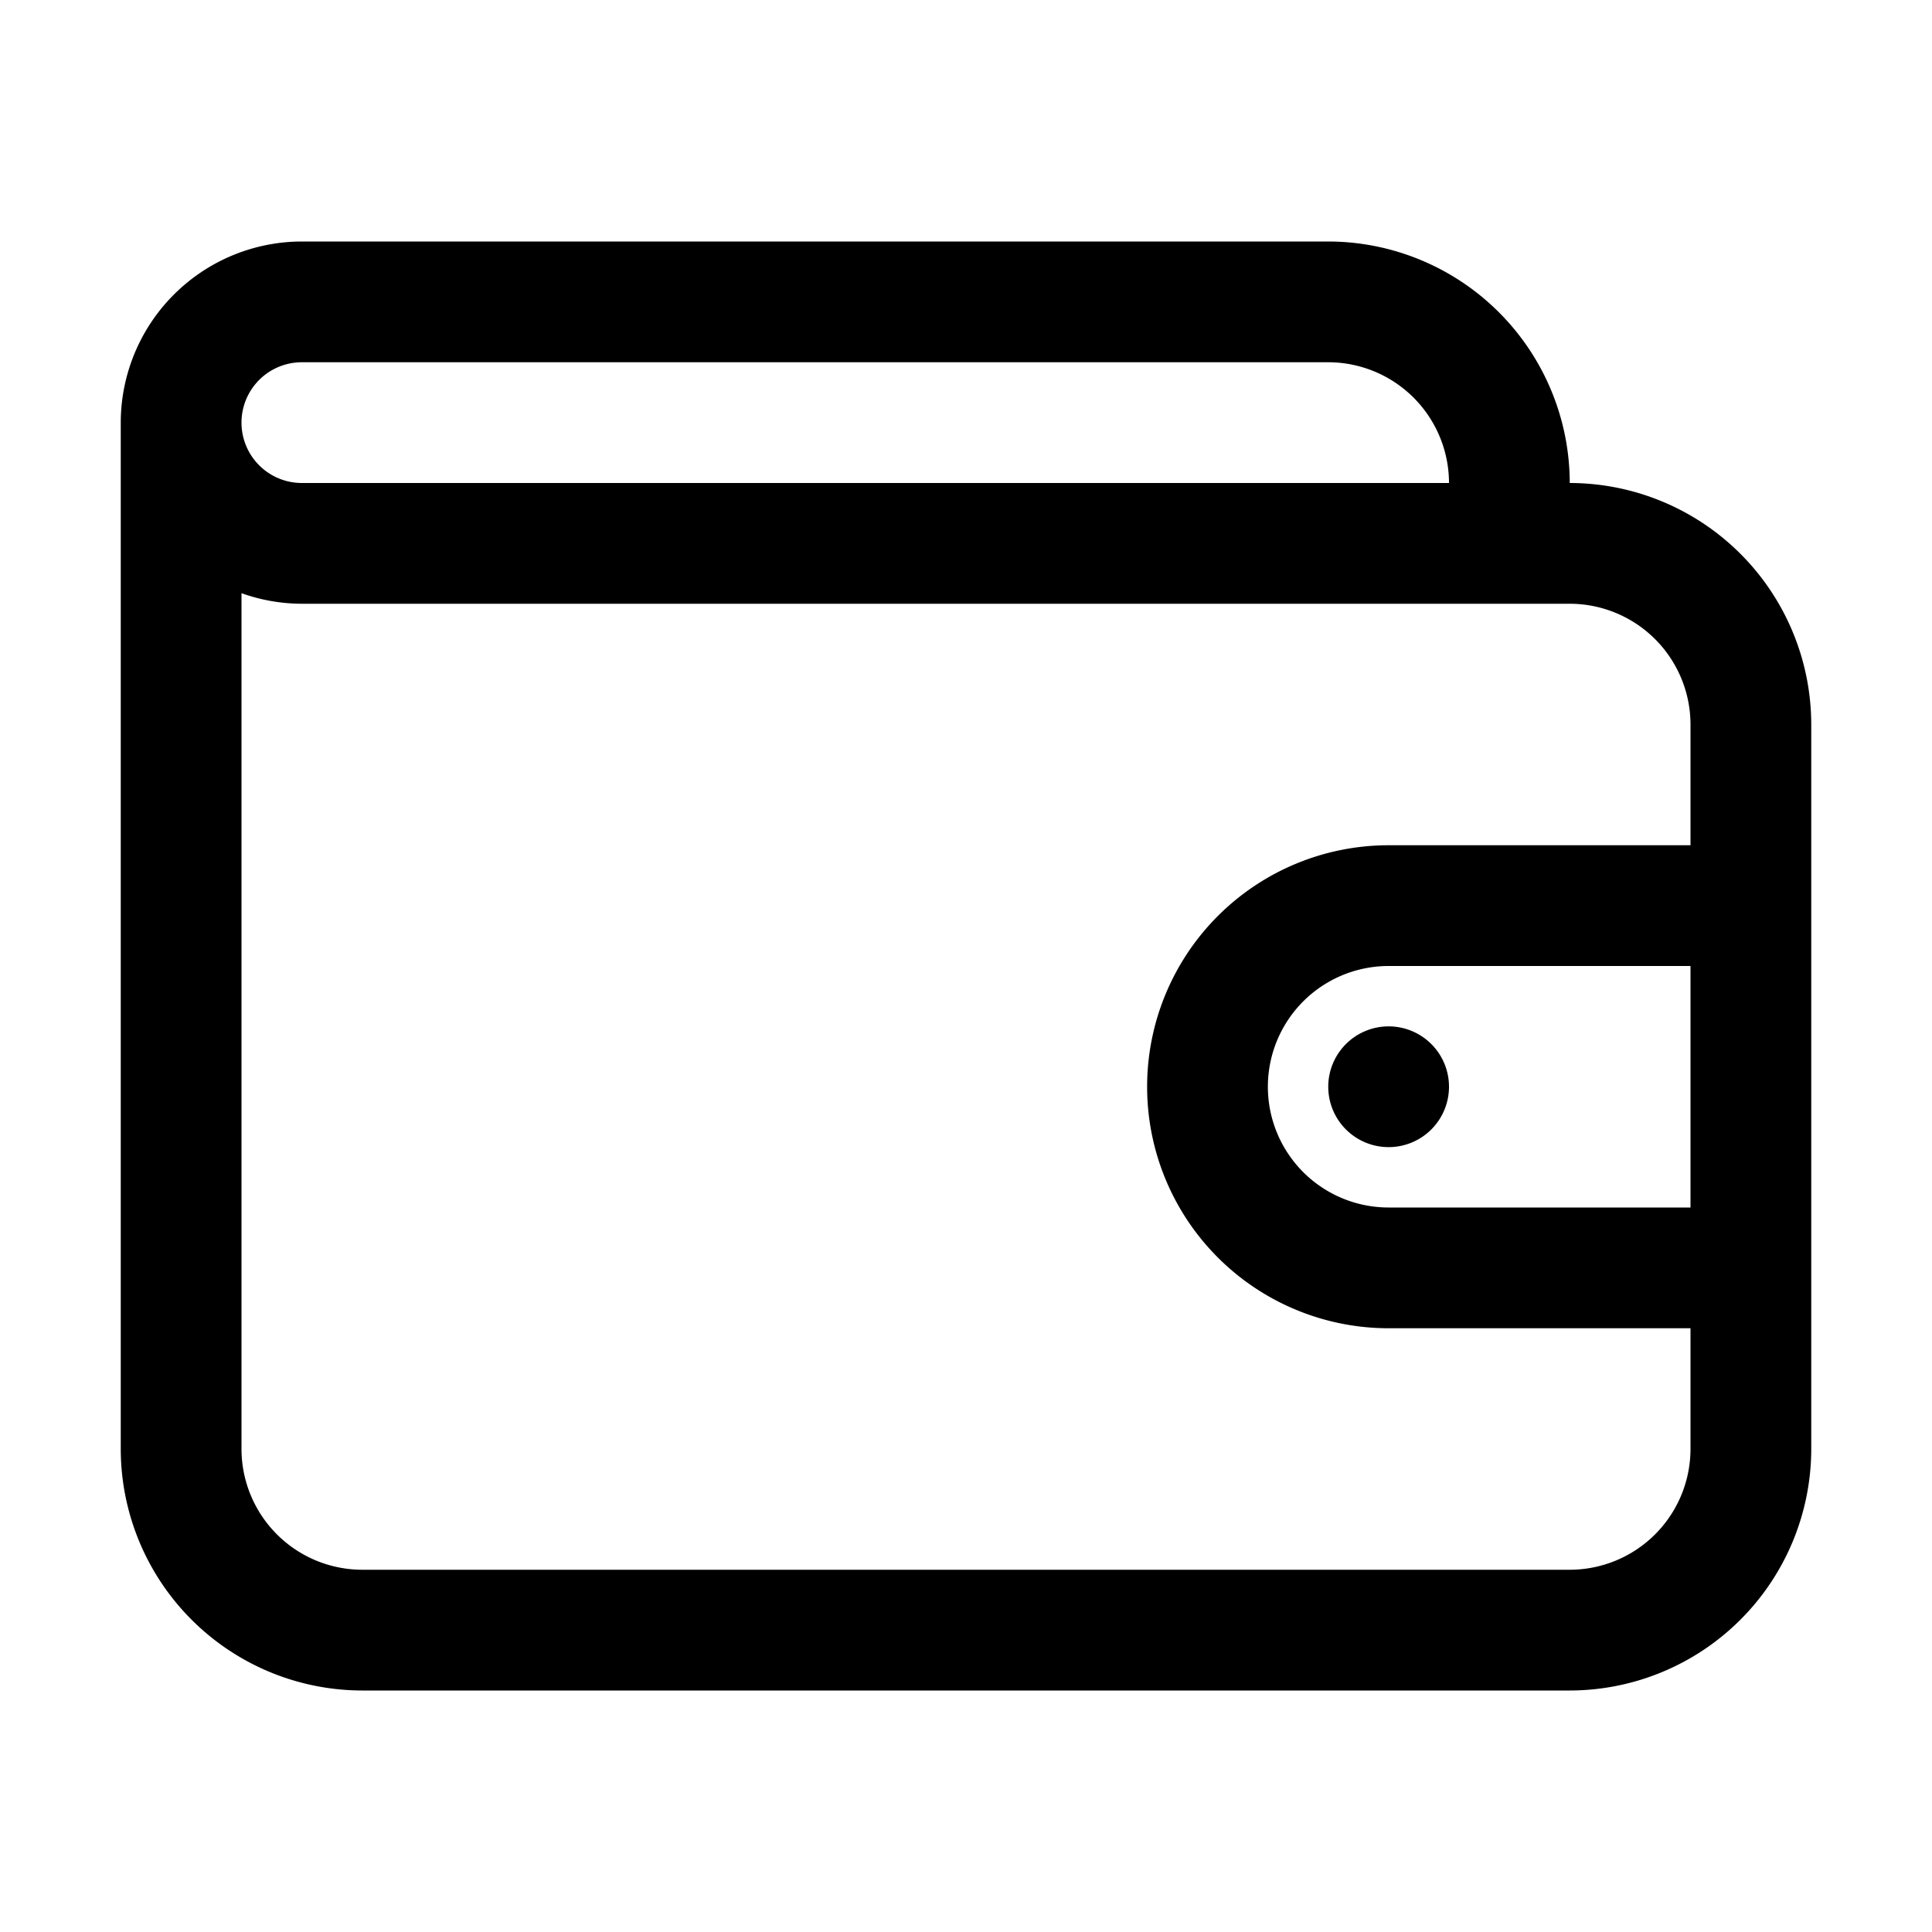 <svg xmlns="http://www.w3.org/2000/svg" viewBox="0 0 64 64"><defs><style>.cls-1{fill:none;}</style></defs><title>TC</title><g id="ARTWORK"><path d="M52,16a8.009,8.009,0,0,0-8-8H10a6.007,6.007,0,0,0-6,6V48a8.009,8.009,0,0,0,8,8H52a8.009,8.009,0,0,0,8-8V24A8.009,8.009,0,0,0,52,16Zm4,24H46a4,4,0,0,1,0-8H56ZM10,12H44a4.004,4.004,0,0,1,4,4H10a2,2,0,0,1,0-4ZM52,52H12a4.004,4.004,0,0,1-4-4V19.65A5.96,5.96,0,0,0,10,20H52a4.004,4.004,0,0,1,4,4v4H46a8,8,0,0,0,0,16H56v4A4.004,4.004,0,0,1,52,52ZM46,34a2,2,0,1,1-2,2A2,2,0,0,1,46,34Z"/></g><g id="White_space" data-name="White space"><rect class="cls-1" width="64" height="64"/></g></svg>
